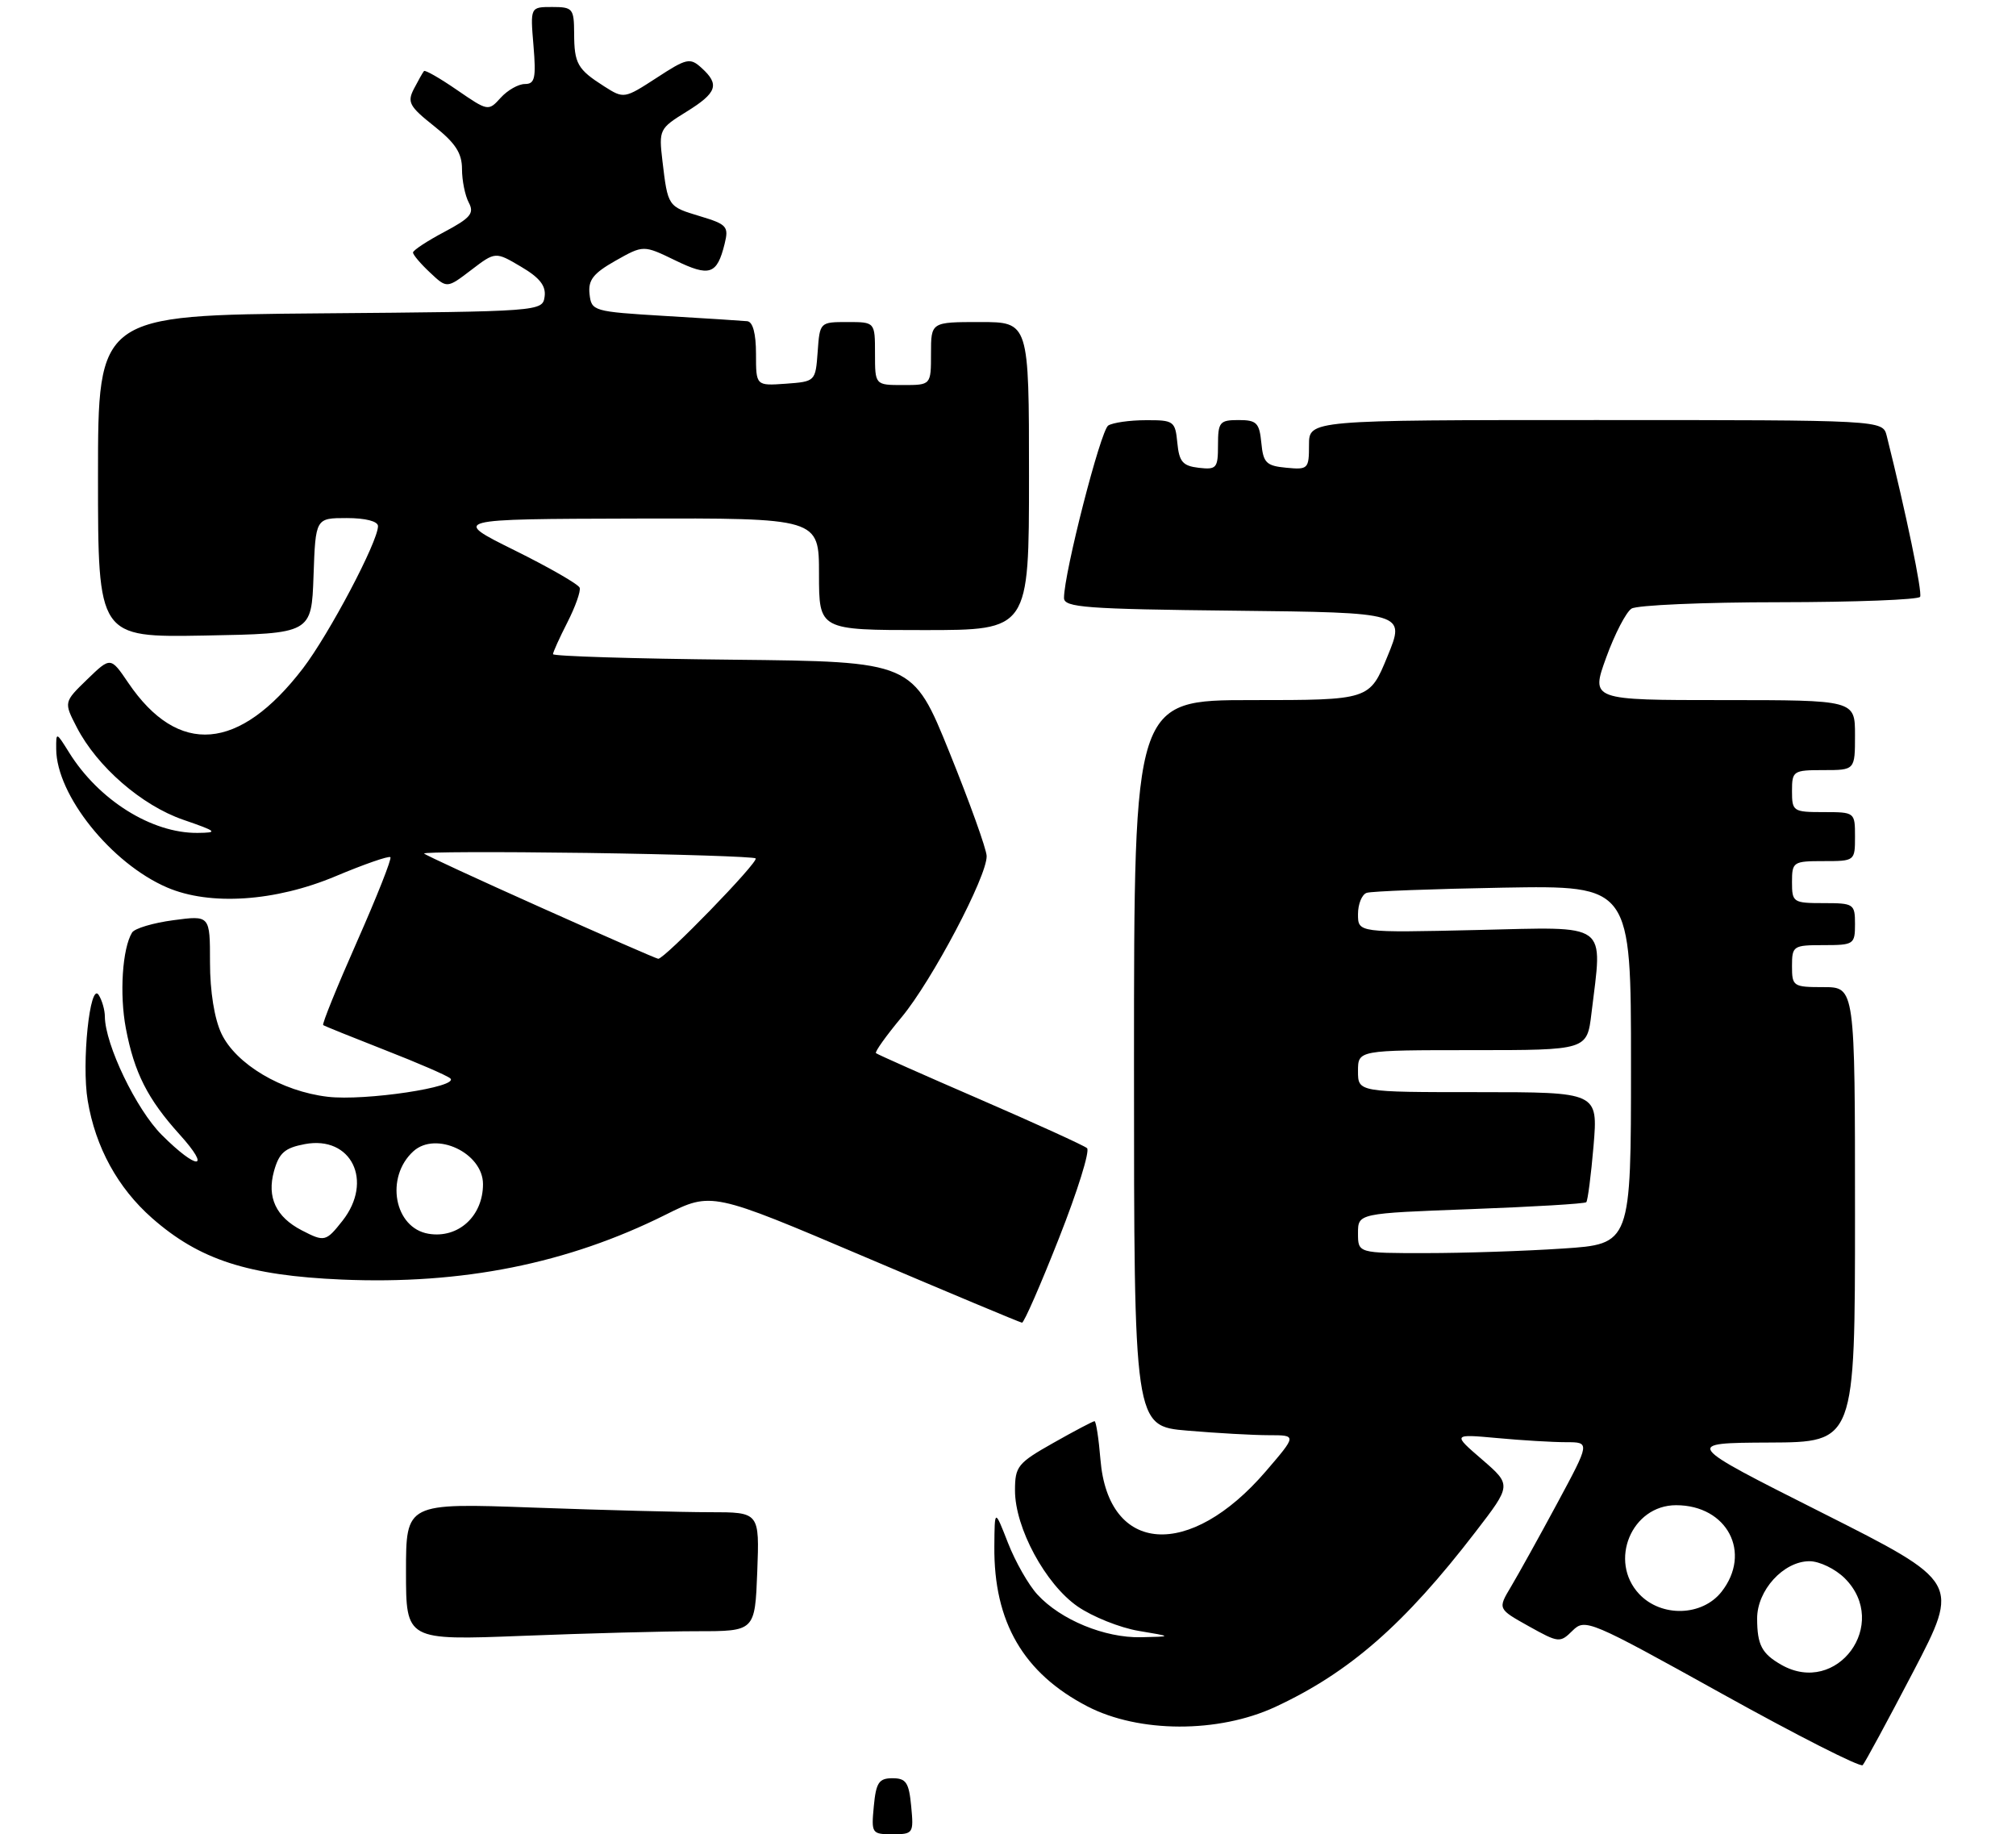<?xml version="1.0" encoding="UTF-8" standalone="no"?>
<!DOCTYPE svg PUBLIC "-//W3C//DTD SVG 1.1//EN" "http://www.w3.org/Graphics/SVG/1.1/DTD/svg11.dtd" >
<svg xmlns="http://www.w3.org/2000/svg" xmlns:xlink="http://www.w3.org/1999/xlink" version="1.1" viewBox="0 0 288 262">
 <g >
 <path fill="currentColor"
d=" M 273.34 238.75 C 279.98 226.00 279.98 226.00 260.24 216.05 C 240.50 206.11 240.50 206.11 252.75 206.05 C 265.00 206.00 265.00 206.00 265.00 173.50 C 265.00 141.00 265.00 141.00 260.50 141.00 C 256.17 141.00 256.00 140.89 256.00 138.00 C 256.00 135.11 256.17 135.00 260.50 135.00 C 264.83 135.00 265.00 134.89 265.00 132.00 C 265.00 129.11 264.83 129.00 260.50 129.00 C 256.17 129.00 256.00 128.89 256.00 126.00 C 256.00 123.11 256.17 123.00 260.50 123.00 C 264.98 123.00 265.00 122.98 265.00 119.50 C 265.00 116.02 264.98 116.00 260.50 116.00 C 256.17 116.00 256.00 115.89 256.00 113.00 C 256.00 110.11 256.17 110.00 260.50 110.00 C 265.00 110.00 265.00 110.00 265.00 105.00 C 265.00 100.00 265.00 100.00 246.13 100.00 C 227.25 100.00 227.25 100.00 229.46 93.91 C 230.67 90.57 232.30 87.42 233.08 86.93 C 233.86 86.44 243.36 86.02 254.19 86.02 C 265.02 86.01 274.07 85.66 274.30 85.25 C 274.65 84.64 272.28 73.23 269.53 62.25 C 268.96 60.00 268.96 60.00 227.98 60.00 C 187.00 60.00 187.00 60.00 187.00 63.56 C 187.00 66.98 186.87 67.11 183.75 66.81 C 180.89 66.54 180.46 66.11 180.19 63.25 C 179.91 60.39 179.52 60.00 176.94 60.00 C 174.24 60.00 174.00 60.29 174.00 63.57 C 174.00 66.87 173.80 67.11 171.25 66.82 C 168.96 66.55 168.45 65.96 168.19 63.25 C 167.89 60.15 167.68 60.00 163.69 60.02 C 161.38 60.02 158.97 60.37 158.32 60.78 C 157.23 61.47 152.00 81.86 152.00 85.41 C 152.00 86.77 155.11 87.00 176.39 87.23 C 200.78 87.50 200.78 87.50 198.21 93.75 C 195.65 100.00 195.65 100.00 178.82 100.00 C 162.00 100.00 162.00 100.00 162.00 151.85 C 162.00 203.71 162.00 203.71 169.65 204.35 C 173.86 204.71 179.09 205.00 181.28 205.00 C 185.26 205.00 185.26 205.00 180.83 210.16 C 169.94 222.83 158.33 222.02 157.21 208.51 C 156.96 205.48 156.58 203.00 156.36 203.00 C 156.15 203.00 153.50 204.39 150.48 206.10 C 145.38 208.98 145.00 209.45 145.00 212.90 C 145.00 218.23 149.34 226.27 153.94 229.46 C 156.07 230.93 159.99 232.50 162.65 232.95 C 167.50 233.76 167.50 233.76 163.00 233.86 C 157.82 233.97 151.53 231.38 148.21 227.77 C 146.94 226.40 145.05 223.08 144.00 220.39 C 142.09 215.50 142.09 215.50 142.05 220.88 C 141.95 231.69 146.21 239.00 155.35 243.74 C 162.71 247.55 174.04 247.58 182.17 243.82 C 192.76 238.90 200.62 232.04 210.79 218.81 C 215.94 212.12 215.94 212.12 211.72 208.47 C 207.50 204.83 207.50 204.83 213.90 205.41 C 217.41 205.74 221.84 206.00 223.73 206.00 C 227.16 206.00 227.16 206.00 222.45 214.75 C 219.86 219.56 216.88 224.92 215.85 226.65 C 213.96 229.81 213.96 229.81 218.38 232.28 C 222.67 234.67 222.86 234.69 224.65 232.92 C 226.44 231.15 227.09 231.43 246.00 241.93 C 256.73 247.89 265.77 252.48 266.10 252.13 C 266.42 251.78 269.68 245.76 273.34 238.75 Z  M 151.29 176.84 C 153.93 170.15 155.73 164.38 155.29 164.00 C 154.86 163.62 147.97 160.49 140.00 157.03 C 132.03 153.58 125.34 150.61 125.14 150.43 C 124.94 150.26 126.59 147.95 128.79 145.31 C 133.13 140.10 141.03 125.14 140.95 122.27 C 140.93 121.30 138.54 114.65 135.65 107.50 C 130.39 94.50 130.39 94.50 104.70 94.23 C 90.56 94.09 79.00 93.73 79.00 93.44 C 79.00 93.16 79.93 91.10 81.06 88.89 C 82.19 86.67 82.98 84.45 82.81 83.95 C 82.64 83.46 78.45 81.05 73.50 78.60 C 64.50 74.14 64.50 74.14 90.75 74.07 C 117.00 74.00 117.00 74.00 117.00 82.00 C 117.00 90.00 117.00 90.00 132.00 90.00 C 147.00 90.00 147.00 90.00 147.00 68.00 C 147.00 46.00 147.00 46.00 140.00 46.00 C 133.00 46.00 133.00 46.00 133.00 50.50 C 133.00 55.00 133.00 55.00 129.00 55.00 C 125.00 55.00 125.00 55.00 125.00 50.50 C 125.00 46.00 125.00 46.00 121.06 46.00 C 117.13 46.00 117.11 46.02 116.81 50.25 C 116.50 54.48 116.48 54.50 112.25 54.81 C 108.00 55.11 108.00 55.11 108.00 50.56 C 108.00 47.64 107.55 45.96 106.75 45.88 C 106.06 45.81 100.78 45.47 95.00 45.13 C 84.73 44.51 84.49 44.44 84.22 42.00 C 84.00 40.00 84.74 39.05 87.93 37.24 C 91.92 34.99 91.92 34.99 96.46 37.19 C 101.38 39.58 102.43 39.23 103.52 34.82 C 104.13 32.35 103.85 32.04 99.99 30.88 C 95.40 29.50 95.41 29.52 94.63 22.96 C 94.11 18.53 94.20 18.35 98.05 15.97 C 102.43 13.26 102.85 12.08 100.22 9.70 C 98.58 8.21 98.10 8.31 93.80 11.12 C 89.19 14.11 89.12 14.12 86.32 12.34 C 82.49 9.90 82.03 9.09 82.02 4.75 C 82.00 1.22 81.82 1.00 78.88 1.00 C 75.75 1.00 75.75 1.00 76.21 6.50 C 76.60 11.16 76.41 12.00 74.99 12.00 C 74.06 12.00 72.51 12.88 71.53 13.96 C 69.77 15.91 69.71 15.89 65.31 12.87 C 62.86 11.18 60.73 9.96 60.57 10.15 C 60.40 10.34 59.76 11.48 59.14 12.67 C 58.14 14.60 58.47 15.20 62.01 18.01 C 65.06 20.43 66.00 21.87 66.00 24.15 C 66.00 25.79 66.44 27.95 66.97 28.94 C 67.78 30.47 67.23 31.13 63.47 33.13 C 61.01 34.43 59.00 35.76 59.00 36.07 C 59.00 36.39 60.09 37.68 61.43 38.93 C 63.85 41.21 63.85 41.21 67.31 38.57 C 70.77 35.93 70.77 35.93 74.44 38.10 C 77.11 39.67 78.02 40.84 77.80 42.38 C 77.50 44.48 77.24 44.50 45.75 44.76 C 14.00 45.03 14.00 45.03 14.00 68.04 C 14.00 91.05 14.00 91.05 29.25 90.78 C 44.50 90.50 44.50 90.50 44.79 82.25 C 45.08 74.00 45.08 74.00 49.54 74.00 C 52.22 74.00 54.00 74.46 54.00 75.15 C 54.00 77.37 47.03 90.56 43.27 95.48 C 34.18 107.33 25.47 108.05 18.33 97.54 C 15.80 93.81 15.80 93.81 12.45 97.05 C 9.11 100.29 9.11 100.29 10.97 103.89 C 13.87 109.51 20.25 115.05 26.17 117.09 C 31.04 118.77 31.21 118.94 28.22 118.97 C 21.68 119.03 14.12 114.30 9.88 107.50 C 8.02 104.52 8.01 104.52 8.03 107.00 C 8.07 113.57 15.89 123.33 23.86 126.76 C 29.99 129.40 39.33 128.78 47.94 125.16 C 52.03 123.44 55.55 122.22 55.77 122.44 C 55.99 122.65 53.84 128.08 51.00 134.50 C 48.16 140.92 45.98 146.28 46.17 146.42 C 46.35 146.56 50.33 148.16 55.00 149.99 C 59.67 151.81 63.87 153.63 64.32 154.03 C 65.72 155.25 52.13 157.29 46.81 156.66 C 40.24 155.89 33.70 152.00 31.63 147.63 C 30.63 145.52 30.00 141.62 30.00 137.47 C 30.00 130.74 30.00 130.74 24.77 131.44 C 21.89 131.82 19.24 132.61 18.87 133.20 C 17.48 135.46 17.05 141.99 17.98 146.89 C 19.18 153.22 21.09 156.99 25.67 162.06 C 30.27 167.15 28.20 167.20 23.11 162.11 C 19.47 158.47 15.02 149.22 14.98 145.21 C 14.98 144.27 14.58 142.88 14.10 142.12 C 12.85 140.15 11.63 151.86 12.53 157.21 C 13.64 163.87 16.82 169.67 21.72 173.99 C 28.50 179.95 35.41 182.19 48.81 182.77 C 66.03 183.51 81.08 180.50 95.08 173.51 C 101.66 170.23 101.66 170.23 123.58 179.55 C 135.64 184.68 145.72 188.90 146.00 188.93 C 146.28 188.96 148.66 183.52 151.29 176.84 Z  M 124.83 258.00 C 125.15 254.61 125.56 254.00 127.50 254.00 C 129.44 254.00 129.85 254.61 130.17 258.00 C 130.54 261.88 130.46 262.00 127.50 262.00 C 124.54 262.00 124.46 261.88 124.83 258.00 Z  M 58.00 224.50 C 58.00 214.68 58.00 214.68 76.16 215.34 C 86.15 215.70 97.51 216.00 101.41 216.00 C 108.50 216.00 108.50 216.00 108.18 224.50 C 107.85 233.00 107.85 233.00 99.59 233.00 C 95.04 233.00 83.82 233.30 74.66 233.66 C 58.00 234.31 58.00 234.31 58.00 224.50 Z  M 254.50 237.81 C 251.69 236.21 251.03 234.97 251.02 231.20 C 251.00 227.16 254.79 223.00 258.50 223.00 C 259.92 223.00 262.20 224.10 263.55 225.45 C 270.04 231.95 262.45 242.31 254.50 237.81 Z  M 234.17 227.69 C 229.76 222.99 233.08 215.00 239.44 215.00 C 246.75 215.00 250.31 221.79 245.93 227.37 C 243.16 230.88 237.33 231.04 234.17 227.69 Z  M 194.00 176.15 C 194.00 173.31 194.00 173.31 210.11 172.71 C 218.97 172.38 226.40 171.94 226.61 171.72 C 226.82 171.51 227.29 167.89 227.65 163.67 C 228.29 156.00 228.29 156.00 211.15 156.00 C 194.00 156.00 194.00 156.00 194.00 153.00 C 194.00 150.00 194.00 150.00 210.36 150.00 C 226.72 150.00 226.72 150.00 227.35 144.75 C 228.94 131.55 230.11 132.40 211.00 132.84 C 194.00 133.23 194.00 133.23 194.00 130.58 C 194.00 129.13 194.56 127.75 195.25 127.53 C 195.94 127.30 204.71 126.97 214.75 126.79 C 233.00 126.48 233.00 126.48 233.00 152.09 C 233.00 177.70 233.00 177.70 223.25 178.34 C 217.89 178.70 209.11 178.99 203.75 178.99 C 194.00 179.00 194.00 179.00 194.00 176.15 Z  M 43.11 175.74 C 39.42 173.83 38.11 171.02 39.14 167.29 C 39.87 164.67 40.68 163.96 43.56 163.42 C 50.19 162.18 53.39 168.69 48.93 174.37 C 46.56 177.37 46.36 177.42 43.11 175.74 Z  M 61.23 176.23 C 56.31 175.42 54.98 168.14 59.06 164.44 C 62.29 161.52 69.00 164.69 69.00 169.14 C 69.00 173.71 65.47 176.93 61.23 176.23 Z  M 77.26 129.62 C 68.32 125.62 60.82 122.16 60.59 121.92 C 60.35 121.69 70.81 121.65 83.83 121.83 C 96.85 122.02 107.70 122.37 107.95 122.61 C 108.43 123.09 94.89 137.03 94.03 136.95 C 93.74 136.92 86.19 133.62 77.26 129.62 Z "/>
</g>
</svg>